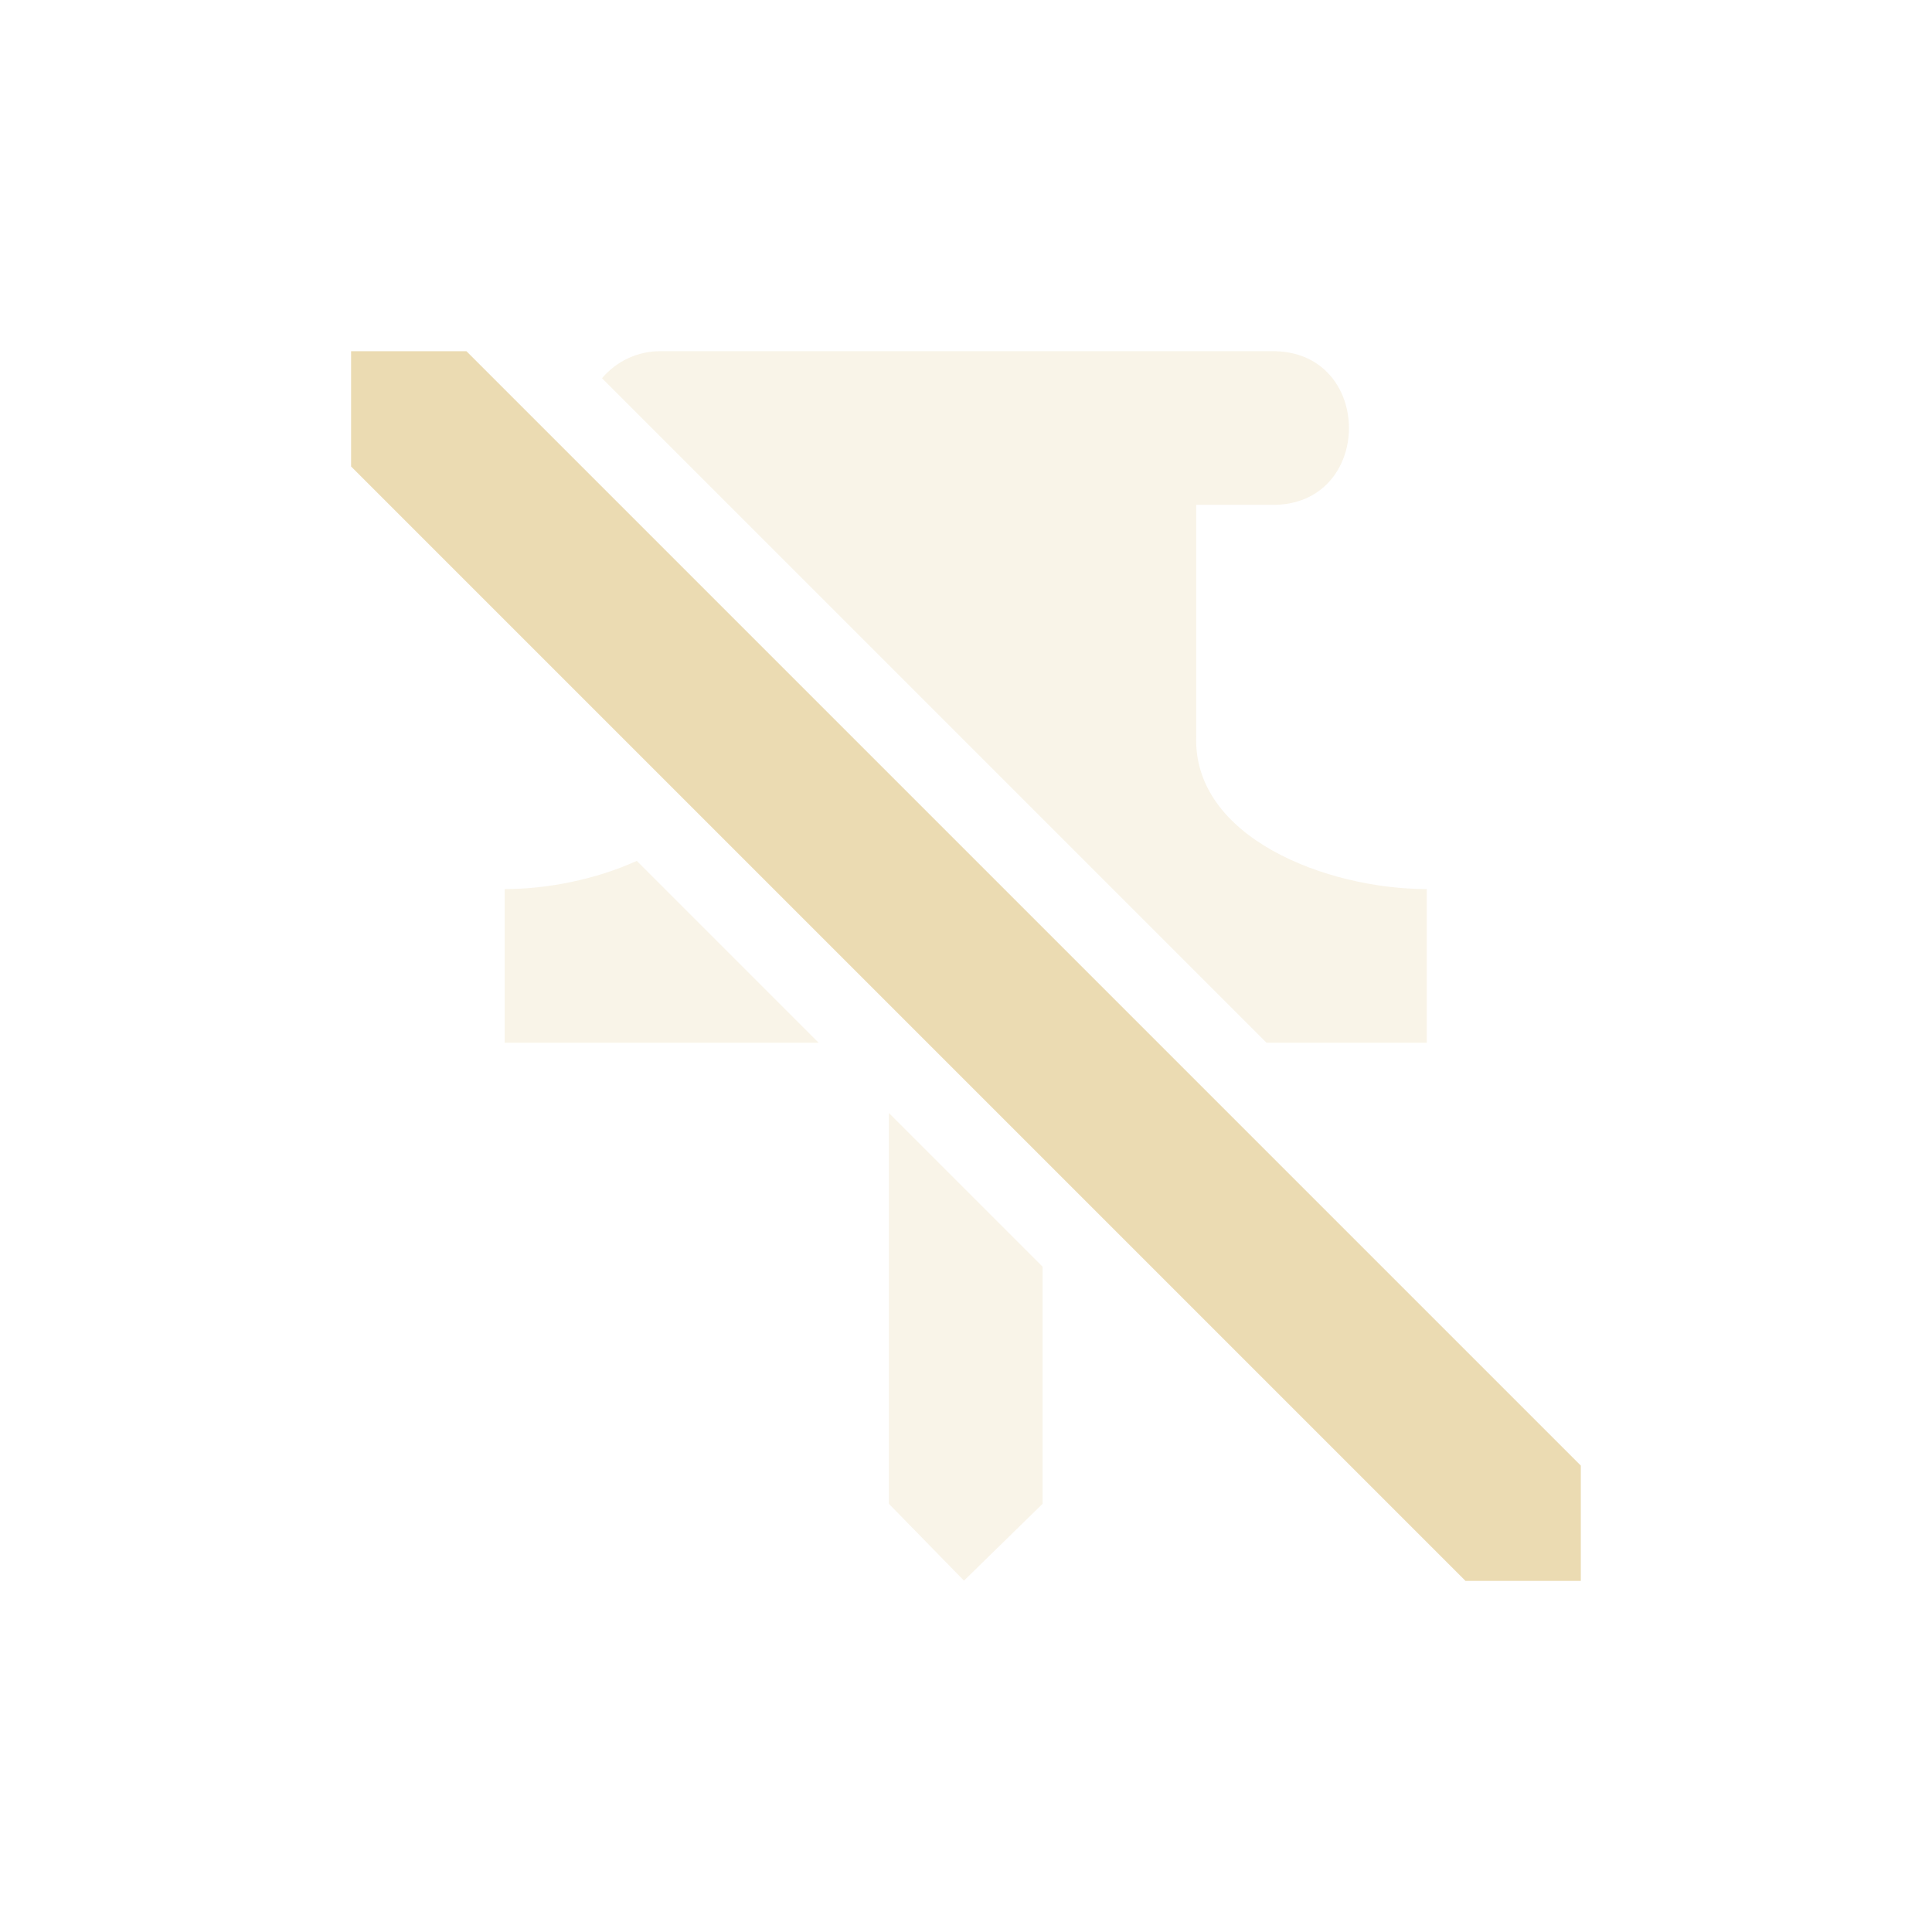 <svg width="22" height="22" version="1.1" xmlns="http://www.w3.org/2000/svg">
  <defs>
    <style type="text/css">.ColorScheme-Text { color:#ebdbb2; } .ColorScheme-Highlight { color:#458588; }</style>
  </defs>
  <path class="ColorScheme-Text" d="m7.516 3.999c-0.255 3.585e-4 -0.496 0.113-0.661 0.308l7.567 7.567h1.825v-1.75c-1.141 0-2.674-0.589-2.625-1.75v-2.625h0.856c1.177 0.017 1.177-1.767 0-1.75zm-0.265 5.804c-0.47 0.213-1.018 0.321-1.504 0.321v1.75h3.575zm2.871 2.871v4.45l0.855 0.875 0.895-0.875v-2.7z" fill="currentColor" opacity=".3" stroke-width=".875"/>
  <path class="ColorScheme-Text" d="m3.998 3.999v1.313l12.69 12.69h1.313v-1.313l-12.69-12.69z" fill="currentColor" stroke-width=".875"/>
</svg>
